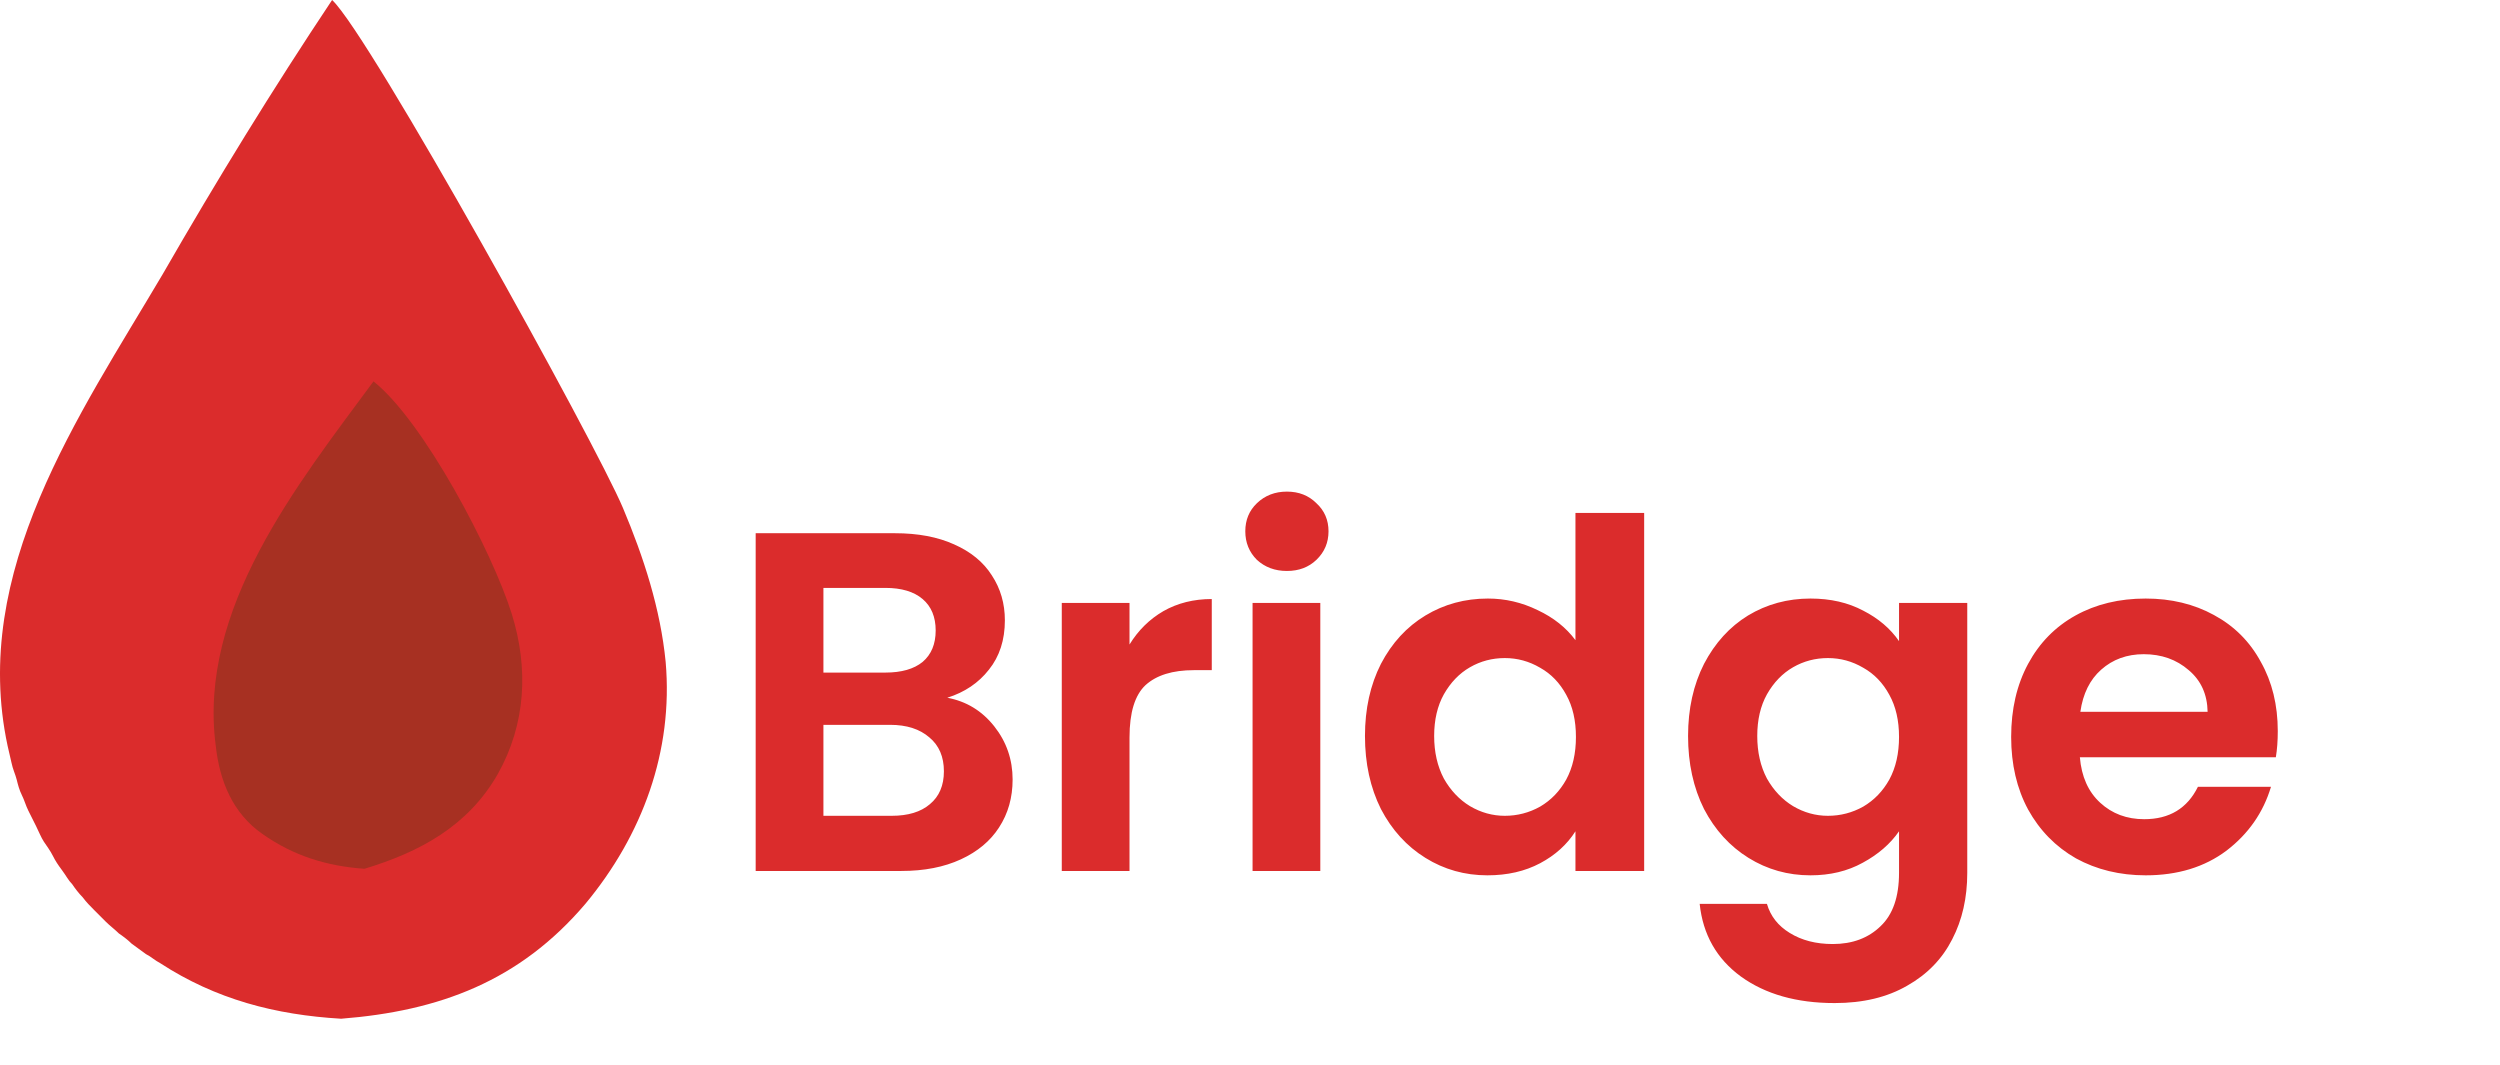 <svg width="155" height="66" viewBox="0 0 155 66" fill="none" xmlns="http://www.w3.org/2000/svg">
<path d="M58.732 43.26C59.912 43.48 60.882 44.07 61.642 45.03C62.402 45.99 62.782 47.09 62.782 48.33C62.782 49.45 62.502 50.44 61.942 51.3C61.402 52.14 60.612 52.8 59.572 53.28C58.532 53.76 57.302 54 55.882 54H46.852V33.06H55.492C56.912 33.06 58.132 33.29 59.152 33.75C60.192 34.21 60.972 34.85 61.492 35.67C62.032 36.49 62.302 37.42 62.302 38.46C62.302 39.68 61.972 40.7 61.312 41.52C60.672 42.34 59.812 42.92 58.732 43.26ZM51.052 41.7H54.892C55.892 41.7 56.662 41.48 57.202 41.04C57.742 40.58 58.012 39.93 58.012 39.09C58.012 38.25 57.742 37.6 57.202 37.14C56.662 36.68 55.892 36.45 54.892 36.45H51.052V41.7ZM55.282 50.58C56.302 50.58 57.092 50.34 57.652 49.86C58.232 49.38 58.522 48.7 58.522 47.82C58.522 46.92 58.222 46.22 57.622 45.72C57.022 45.2 56.212 44.94 55.192 44.94H51.052V50.58H55.282ZM70.03 39.96C70.57 39.08 71.27 38.39 72.13 37.89C73.01 37.39 74.01 37.14 75.13 37.14V41.55H74.02C72.7 41.55 71.7 41.86 71.02 42.48C70.36 43.1 70.03 44.18 70.03 45.72V54H65.83V37.38H70.03V39.96ZM79.788 35.4C79.049 35.4 78.428 35.17 77.928 34.71C77.448 34.23 77.209 33.64 77.209 32.94C77.209 32.24 77.448 31.66 77.928 31.2C78.428 30.72 79.049 30.48 79.788 30.48C80.528 30.48 81.138 30.72 81.618 31.2C82.118 31.66 82.368 32.24 82.368 32.94C82.368 33.64 82.118 34.23 81.618 34.71C81.138 35.17 80.528 35.4 79.788 35.4ZM81.859 37.38V54H77.659V37.38H81.859ZM84.628 45.63C84.628 43.95 84.958 42.46 85.618 41.16C86.298 39.86 87.218 38.86 88.378 38.16C89.538 37.46 90.828 37.11 92.248 37.11C93.328 37.11 94.358 37.35 95.338 37.83C96.318 38.29 97.098 38.91 97.678 39.69V31.8H101.938V54H97.678V51.54C97.158 52.36 96.428 53.02 95.488 53.52C94.548 54.02 93.458 54.27 92.218 54.27C90.818 54.27 89.538 53.91 88.378 53.19C87.218 52.47 86.298 51.46 85.618 50.16C84.958 48.84 84.628 47.33 84.628 45.63ZM97.708 45.69C97.708 44.67 97.508 43.8 97.108 43.08C96.708 42.34 96.168 41.78 95.488 41.4C94.808 41 94.078 40.8 93.298 40.8C92.518 40.8 91.798 40.99 91.138 41.37C90.478 41.75 89.938 42.31 89.518 43.05C89.118 43.77 88.918 44.63 88.918 45.63C88.918 46.63 89.118 47.51 89.518 48.27C89.938 49.01 90.478 49.58 91.138 49.98C91.818 50.38 92.538 50.58 93.298 50.58C94.078 50.58 94.808 50.39 95.488 50.01C96.168 49.61 96.708 49.05 97.108 48.33C97.508 47.59 97.708 46.71 97.708 45.69ZM112.25 37.11C113.49 37.11 114.58 37.36 115.52 37.86C116.46 38.34 117.2 38.97 117.74 39.75V37.38H121.97V54.12C121.97 55.66 121.66 57.03 121.04 58.23C120.42 59.45 119.49 60.41 118.25 61.11C117.01 61.83 115.51 62.19 113.75 62.19C111.39 62.19 109.45 61.64 107.93 60.54C106.43 59.44 105.58 57.94 105.38 56.04H109.55C109.77 56.8 110.24 57.4 110.96 57.84C111.7 58.3 112.59 58.53 113.63 58.53C114.85 58.53 115.84 58.16 116.6 57.42C117.36 56.7 117.74 55.6 117.74 54.12V51.54C117.2 52.32 116.45 52.97 115.49 53.49C114.55 54.01 113.47 54.27 112.25 54.27C110.85 54.27 109.57 53.91 108.41 53.19C107.25 52.47 106.33 51.46 105.65 50.16C104.99 48.84 104.66 47.33 104.66 45.63C104.66 43.95 104.99 42.46 105.65 41.16C106.33 39.86 107.24 38.86 108.38 38.16C109.54 37.46 110.83 37.11 112.25 37.11ZM117.74 45.69C117.74 44.67 117.54 43.8 117.14 43.08C116.74 42.34 116.2 41.78 115.52 41.4C114.84 41 114.11 40.8 113.33 40.8C112.55 40.8 111.83 40.99 111.17 41.37C110.51 41.75 109.97 42.31 109.55 43.05C109.15 43.77 108.95 44.63 108.95 45.63C108.95 46.63 109.15 47.51 109.55 48.27C109.97 49.01 110.51 49.58 111.17 49.98C111.85 50.38 112.57 50.58 113.33 50.58C114.11 50.58 114.84 50.39 115.52 50.01C116.2 49.61 116.74 49.05 117.14 48.33C117.54 47.59 117.74 46.71 117.74 45.69ZM141.222 45.33C141.222 45.93 141.182 46.47 141.102 46.95H128.952C129.052 48.15 129.472 49.09 130.212 49.77C130.952 50.45 131.862 50.79 132.942 50.79C134.502 50.79 135.612 50.12 136.272 48.78H140.802C140.322 50.38 139.402 51.7 138.042 52.74C136.682 53.76 135.012 54.27 133.032 54.27C131.432 54.27 129.992 53.92 128.712 53.22C127.452 52.5 126.462 51.49 125.742 50.19C125.042 48.89 124.692 47.39 124.692 45.69C124.692 43.97 125.042 42.46 125.742 41.16C126.442 39.86 127.422 38.86 128.682 38.16C129.942 37.46 131.392 37.11 133.032 37.11C134.612 37.11 136.022 37.45 137.262 38.13C138.522 38.81 139.492 39.78 140.172 41.04C140.872 42.28 141.222 43.71 141.222 45.33ZM136.872 44.13C136.852 43.05 136.462 42.19 135.702 41.55C134.942 40.89 134.012 40.56 132.912 40.56C131.872 40.56 130.992 40.88 130.272 41.52C129.572 42.14 129.142 43.01 128.982 44.13H136.872Z" fill="#DB2C2C"/>
<path d="M20.591 0C22.916 2.164 36.943 27.493 38.626 31.5C39.908 34.546 40.95 37.752 41.271 41.039C41.752 46.569 39.828 51.779 36.302 56.028C32.214 60.837 27.244 62.68 21.152 63.161C17.065 62.921 13.378 61.959 9.931 59.715C9.61 59.554 9.37 59.314 9.049 59.154C8.729 58.913 8.488 58.753 8.168 58.512C7.927 58.272 7.606 58.032 7.366 57.871C7.126 57.631 6.805 57.39 6.564 57.15C6.324 56.909 6.084 56.669 5.843 56.428C5.603 56.188 5.362 55.947 5.122 55.627C4.881 55.386 4.641 55.066 4.48 54.825C4.24 54.585 4.08 54.264 3.839 53.944C3.599 53.623 3.438 53.383 3.278 53.062C3.118 52.741 2.877 52.421 2.717 52.18C2.557 51.94 2.396 51.539 2.236 51.218C2.076 50.898 1.916 50.577 1.755 50.257C1.595 49.936 1.515 49.615 1.354 49.295C1.194 48.974 1.114 48.653 1.034 48.333C0.954 48.012 0.793 47.692 0.713 47.291C0.633 46.97 0.553 46.569 0.473 46.249C-1.852 35.428 4.881 25.81 10.091 16.993C13.458 11.141 16.904 5.531 20.591 0Z" fill="#DB2C2C"/>
<path d="M23.157 23.645C26.283 26.13 30.531 34.226 31.733 38.073C32.775 41.44 32.615 44.886 30.851 48.012C29.008 51.218 26.042 52.822 22.596 53.864C20.271 53.703 18.187 53.062 16.263 51.699C14.42 50.417 13.618 48.413 13.378 46.249C12.256 37.753 18.427 30.058 23.157 23.645Z" fill="#A73022"/>
</svg>
